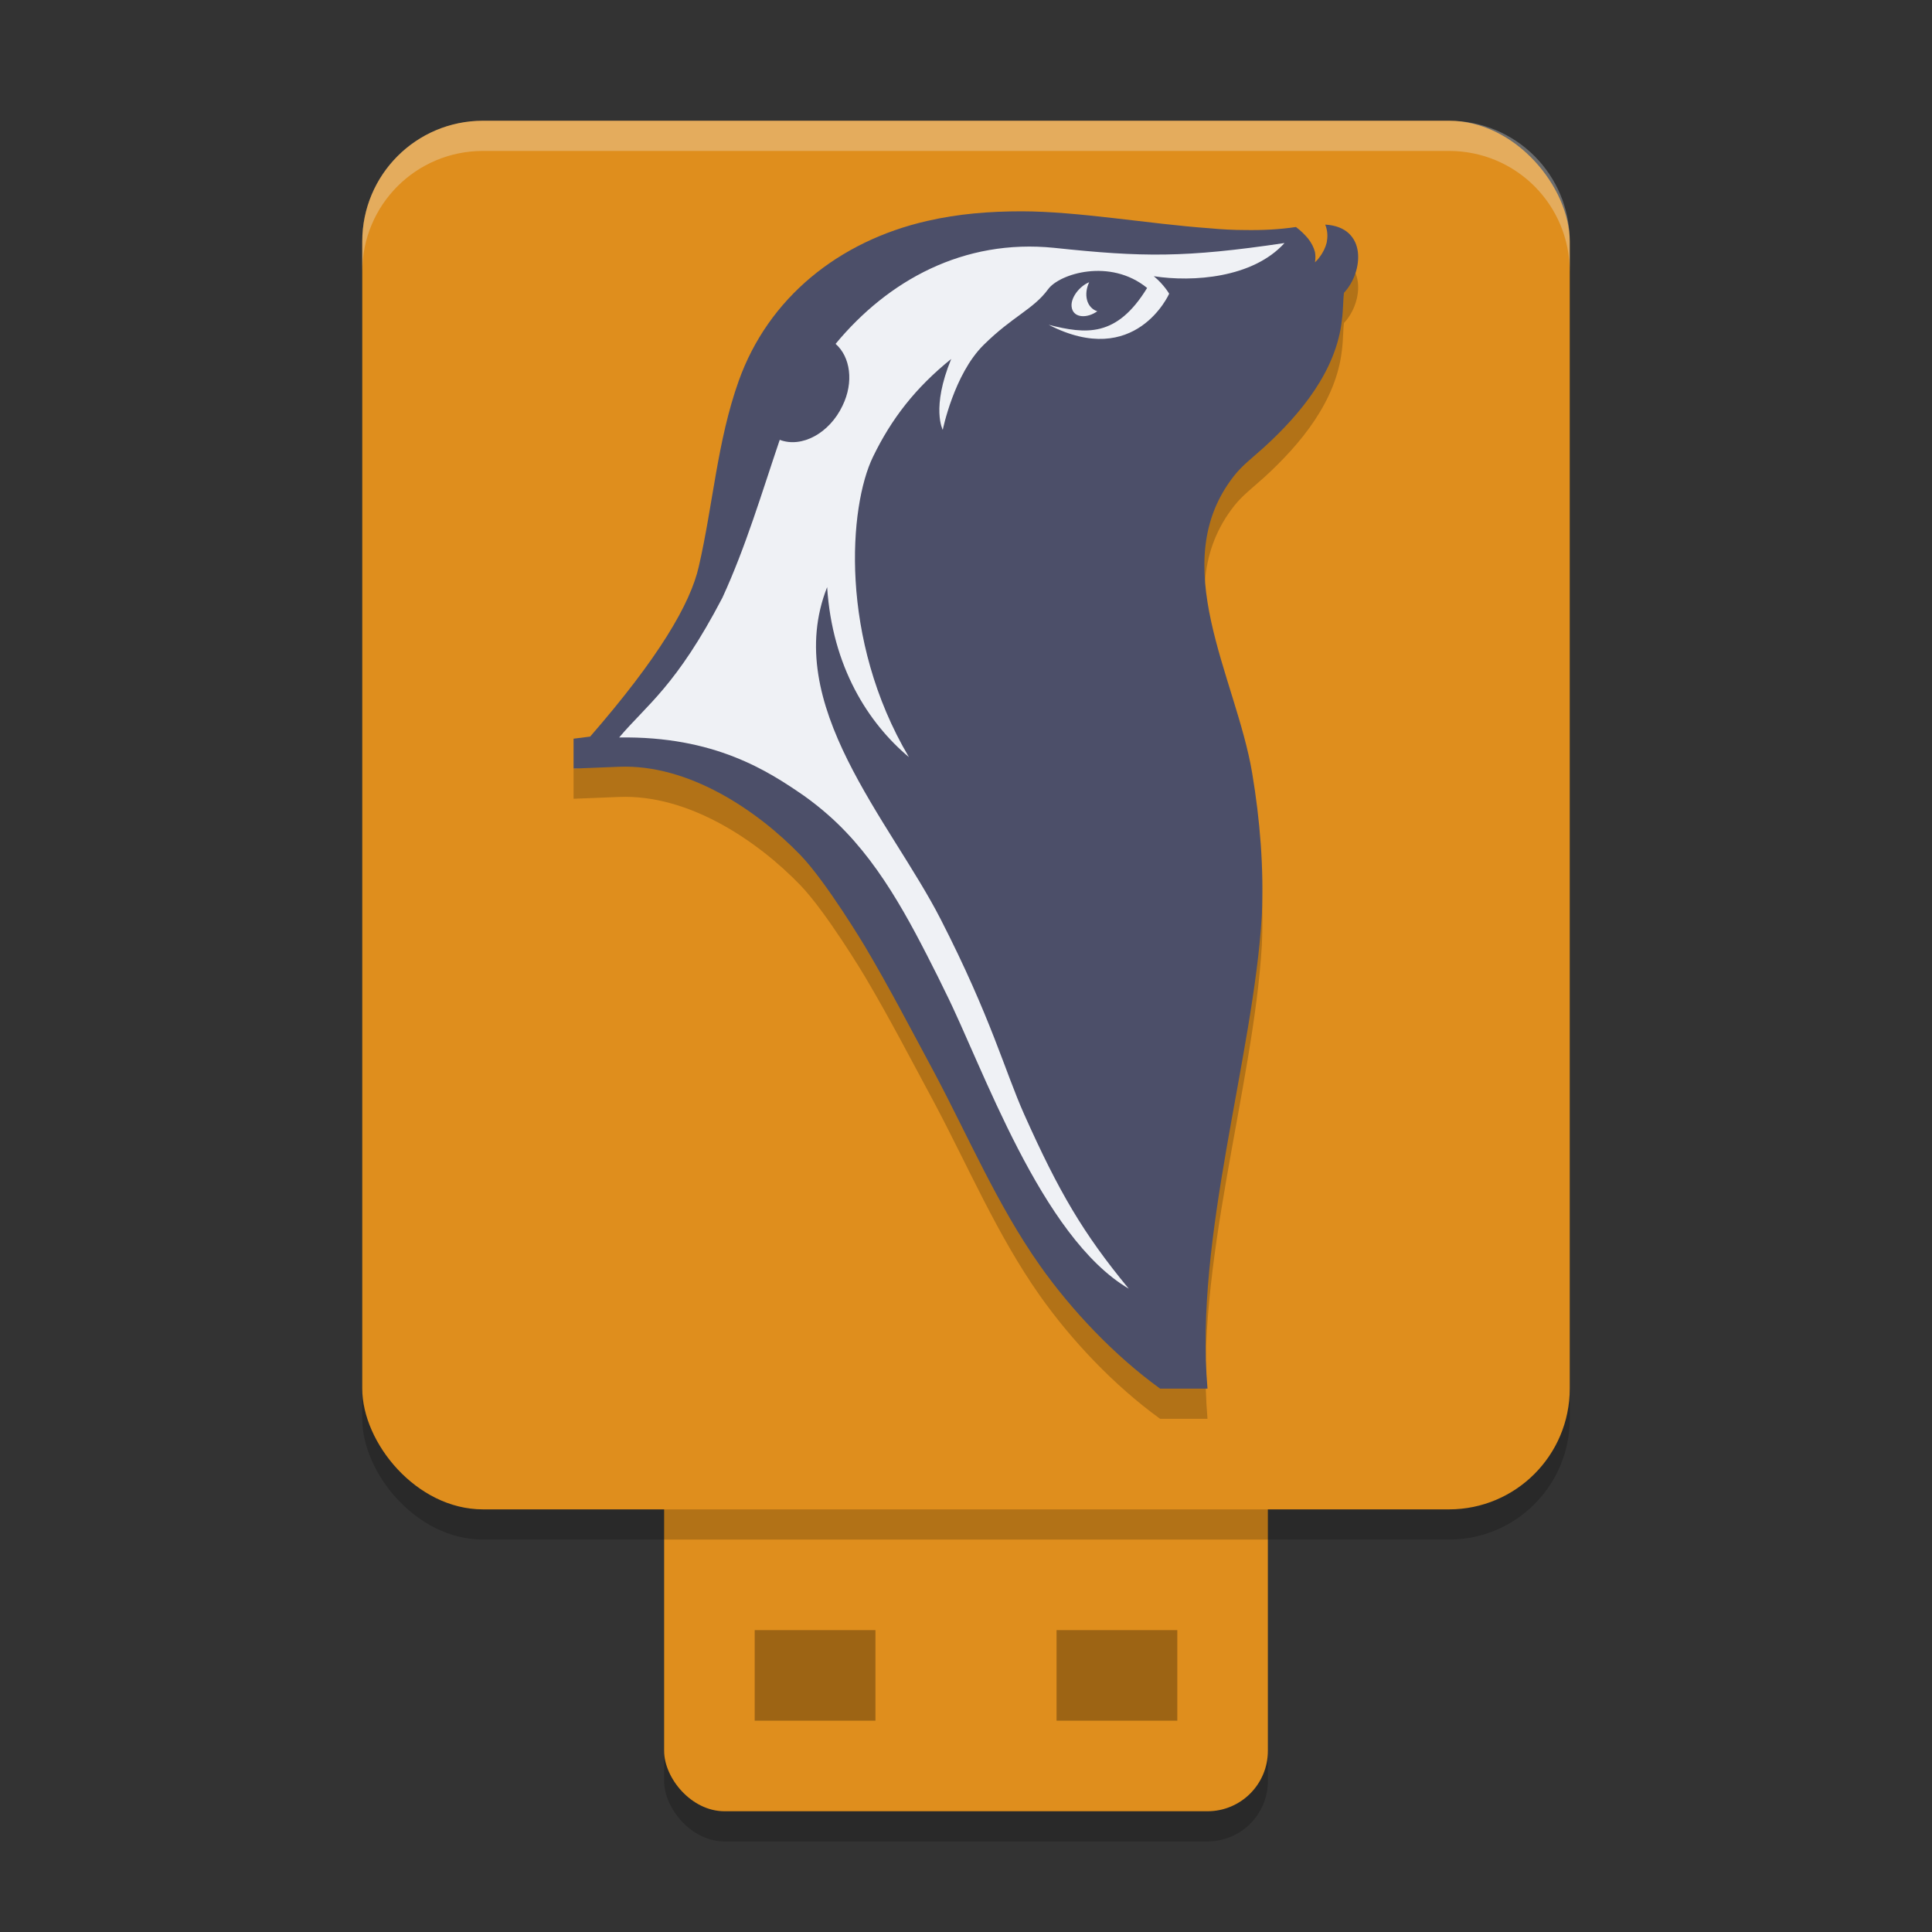<svg xmlns="http://www.w3.org/2000/svg" width="64" height="64" version="1.1">
 <rect width="100%" height="100%" fill="#333333" stroke="none"/>
 <rect style="opacity:0.2" width="20" height="22" x="22" y="39" rx="2" ry="2"/>
 <rect style="fill:#df8e1d" width="20" height="22" x="22" y="38" rx="2" ry="2"/>
 <rect style="opacity:0.3" width="4" height="3" x="25" y="54"/>
 <rect style="opacity:0.3" width="4" height="3" x="35" y="54"/>
 <rect style="opacity:0.2" width="40" height="46" x="12" y="5" rx="4" ry="4"/>
 <rect style="fill:#df8e1d" width="40" height="46" x="12" y="4" rx="4" ry="4"/>
 <path style="opacity:0.2" d="M 30.71,8.32 C 27.78,8.99 25.45,10.87 24.47,13.62 23.76,15.61 23.62,17.72 23.15,19.76 22.87,21.01 21.81,22.8 19.55,25.4 L 19,25.47 V 26.46 L 20.51,26.4 C 22.809,26.309 25.08,27.84 26.51,29.32 27.37,30.21 28.64,32.33 28.64,32.33 29.46,33.71 30.2,35.14 30.96,36.55 32.09,38.68 33.04,40.92 34.44,42.91 35.49,44.4 36.91,45.9 38.43,47 H 40 C 39.564,41.966 41.52,36.02 41.8,31.32 41.87,29.76 41.74,28.16 41.48,26.61 40.95,23.43 38.58,19.67 40.89,16.75 41.16,16.41 41.47,16.18 41.87,15.82 43.1,14.7 44.26,13.28 44.45,11.62 44.5,11.24 44.49,10.92 44.52,10.7 44.85,10.35 45.04,9.81 44.98,9.34 44.95,9.11 44.86,8.9 44.68,8.73 44.51,8.57 44.25,8.46 43.9,8.44 43.99,8.67 43.98,8.86 43.95,9.03 43.91,9.19 43.84,9.35 43.71,9.52 43.67,9.58 43.62,9.63 43.56,9.69 43.58,9.57 43.58,9.46 43.56,9.35 43.52,9.19 43.44,9.04 43.33,8.9 43.22,8.77 43.09,8.64 42.93,8.52 42.39,8.6 41.84,8.63 41.23,8.62 40.87,8.62 40.48,8.6 40.05,8.56 38.067,8.418 35.707,8 33.84,8 32.79,8 31.75,8.08 30.71,8.32 Z"/>
 <path style="fill:#4c4f69" d="M 30.71,7.32 C 27.78,7.99 25.45,9.87 24.47,12.62 23.76,14.61 23.62,16.72 23.15,18.76 22.87,20.01 21.81,21.8 19.55,24.4 L 19,24.47 V 25.46 L 20.51,25.4 C 22.809,25.309 25.08,26.84 26.51,28.32 27.37,29.21 28.64,31.33 28.64,31.33 29.46,32.71 30.2,34.14 30.96,35.55 32.09,37.68 33.04,39.92 34.44,41.91 35.49,43.4 36.91,44.9 38.43,46 H 40 C 39.564,40.966 41.52,35.02 41.8,30.32 41.87,28.76 41.74,27.16 41.48,25.61 40.95,22.43 38.58,18.67 40.89,15.75 41.16,15.41 41.47,15.18 41.87,14.82 43.1,13.7 44.26,12.28 44.45,10.62 44.5,10.24 44.49,9.92 44.52,9.7 44.85,9.35 45.04,8.81 44.98,8.34 44.95,8.11 44.86,7.9 44.68,7.73 44.51,7.57 44.25,7.46 43.9,7.44 43.99,7.67 43.98,7.86 43.95,8.03 43.91,8.19 43.84,8.35 43.71,8.52 43.67,8.58 43.62,8.63 43.56,8.69 43.58,8.57 43.58,8.46 43.56,8.35 43.52,8.19 43.44,8.04 43.33,7.9 43.22,7.77 43.09,7.64 42.93,7.52 42.39,7.6 41.84,7.63 41.23,7.62 40.87,7.62 40.48,7.6 40.05,7.56 38.067,7.418 35.707,7 33.84,7 32.79,7 31.75,7.08 30.71,7.32 Z"/>
 <path style="fill:#eff1f5;opacity:0.3" d="M 16 4 C 13.784 4 12 5.784 12 8 L 12 9 C 12 6.784 13.784 5 16 5 L 48 5 C 50.216 5 52 6.784 52 9 L 52 8 C 52 5.784 50.216 4 48 4 L 16 4 z"/>
 <path style="fill:#eff1f5" d="M 42.551,8.051 C 39.251,8.541 37.85,8.521 34.93,8.211 31.91,7.901 29.41,9.3 27.68,11.391 28.17,11.821 28.29,12.659 27.91,13.439 27.48,14.349 26.56,14.85 25.83,14.57 25.232,16.332 24.709,18.107 23.93,19.801 22.4,22.731 21.43,23.34 20.51,24.43 23.67,24.38 25.441,25.539 26.631,26.359 26.911,26.559 27.179,26.77 27.439,27 29.079,28.44 30.111,30.45 31.061,32.34 L 31.32,32.869 C 32.55,35.329 34.481,40.979 37.391,42.689 35.881,40.859 35.08,39.49 33.93,36.92 33.29,35.49 32.83,33.709 31.16,30.449 29.49,27.189 25.87,23.329 27.4,19.449 27.57,22.089 28.759,23.95 30.109,25.08 27.789,21.16 28.12,16.771 28.92,15.131 29.53,13.871 30.33,12.841 31.51,11.891 30.84,13.521 31.23,14.24 31.23,14.24 31.23,14.24 31.6,12.4 32.58,11.43 33.55,10.47 34.231,10.25 34.721,9.58 35.091,9.07 36.77,8.539 38,9.539 36.99,11.189 35.97,11.07 34.74,10.76 37.62,12.24 38.73,9.73 38.73,9.73 38.73,9.73 38.561,9.43 38.221,9.15 39.511,9.35 41.501,9.211 42.551,8.051 Z M 36.08,9.35 C 35.77,9.47 35.42,9.89 35.51,10.221 35.59,10.531 36.01,10.551 36.35,10.311 36.19,10.261 36.06,10.129 36.01,9.94 35.96,9.749 35.99,9.54 36.08,9.35 Z"/>
</svg>

